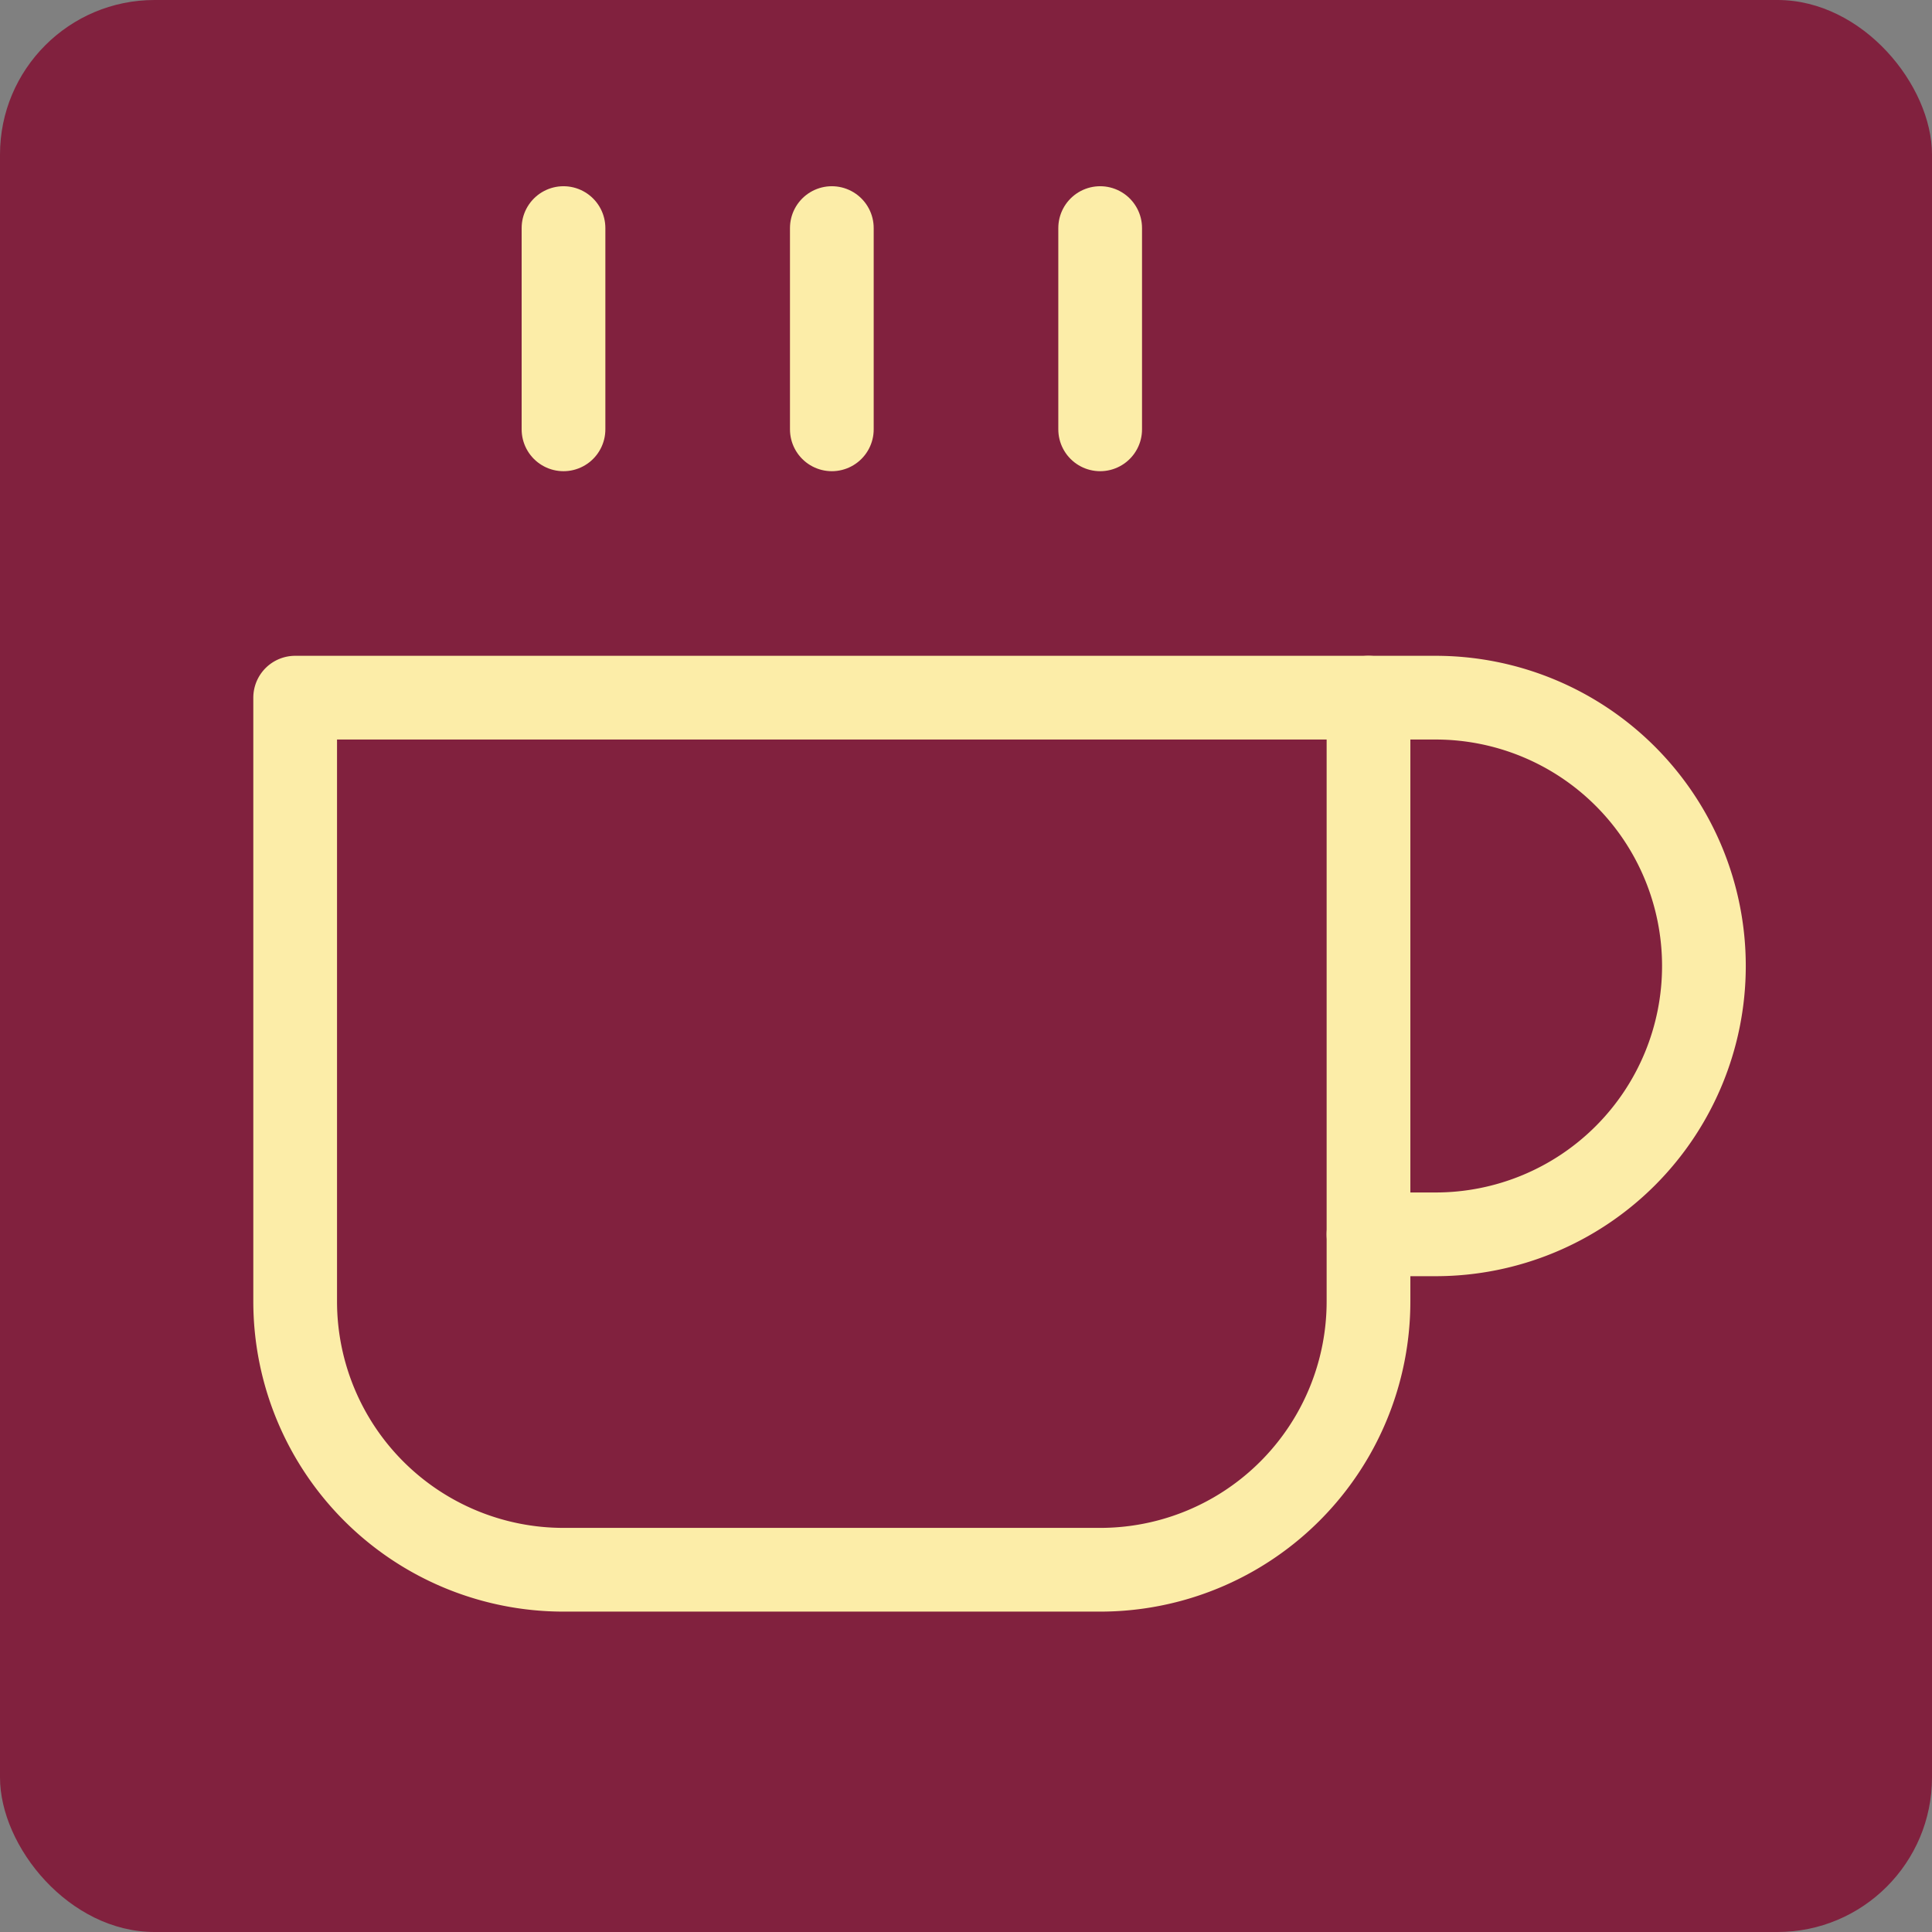 <!DOCTYPE svg PUBLIC "-//W3C//DTD SVG 1.1//EN" "http://www.w3.org/Graphics/SVG/1.1/DTD/svg11.dtd">
<!-- Uploaded to: SVG Repo, www.svgrepo.com, Transformed by: SVG Repo Mixer Tools -->
<svg xmlns="http://www.w3.org/2000/svg" width="800px" height="800px" viewBox="-2.4 -2.4 28.80 28.80" fill="none" stroke="#fceda8" stroke-width="1.248" stroke-linecap="round" stroke-linejoin="round">
<rect x="-2.4" y="-2.4" width="28.80" height="28.80" fill="#808080" stroke="none"/>
<g id="SVGRepo_bgCarrier" stroke-width="0">
<rect x="-2.4" y="-2.4" width="28.80" height="28.80" rx="2.304" fill="#81213e" strokewidth="0"/>
</g>
<g id="SVGRepo_tracerCarrier" stroke-linecap="round" stroke-linejoin="round"/>
<g id="SVGRepo_iconCarrier"> <path d="M18 8h1a4 4 0 010 8h-1"/> <path d="M2 8h16v9a4 4 0 01-4 4H6a4 4 0 01-4-4V8z"/> <line x1="6" y1="1" x2="6" y2="4"/> <line x1="10" y1="1" x2="10" y2="4"/> <line x1="14" y1="1" x2="14" y2="4"/> </g>
</svg>